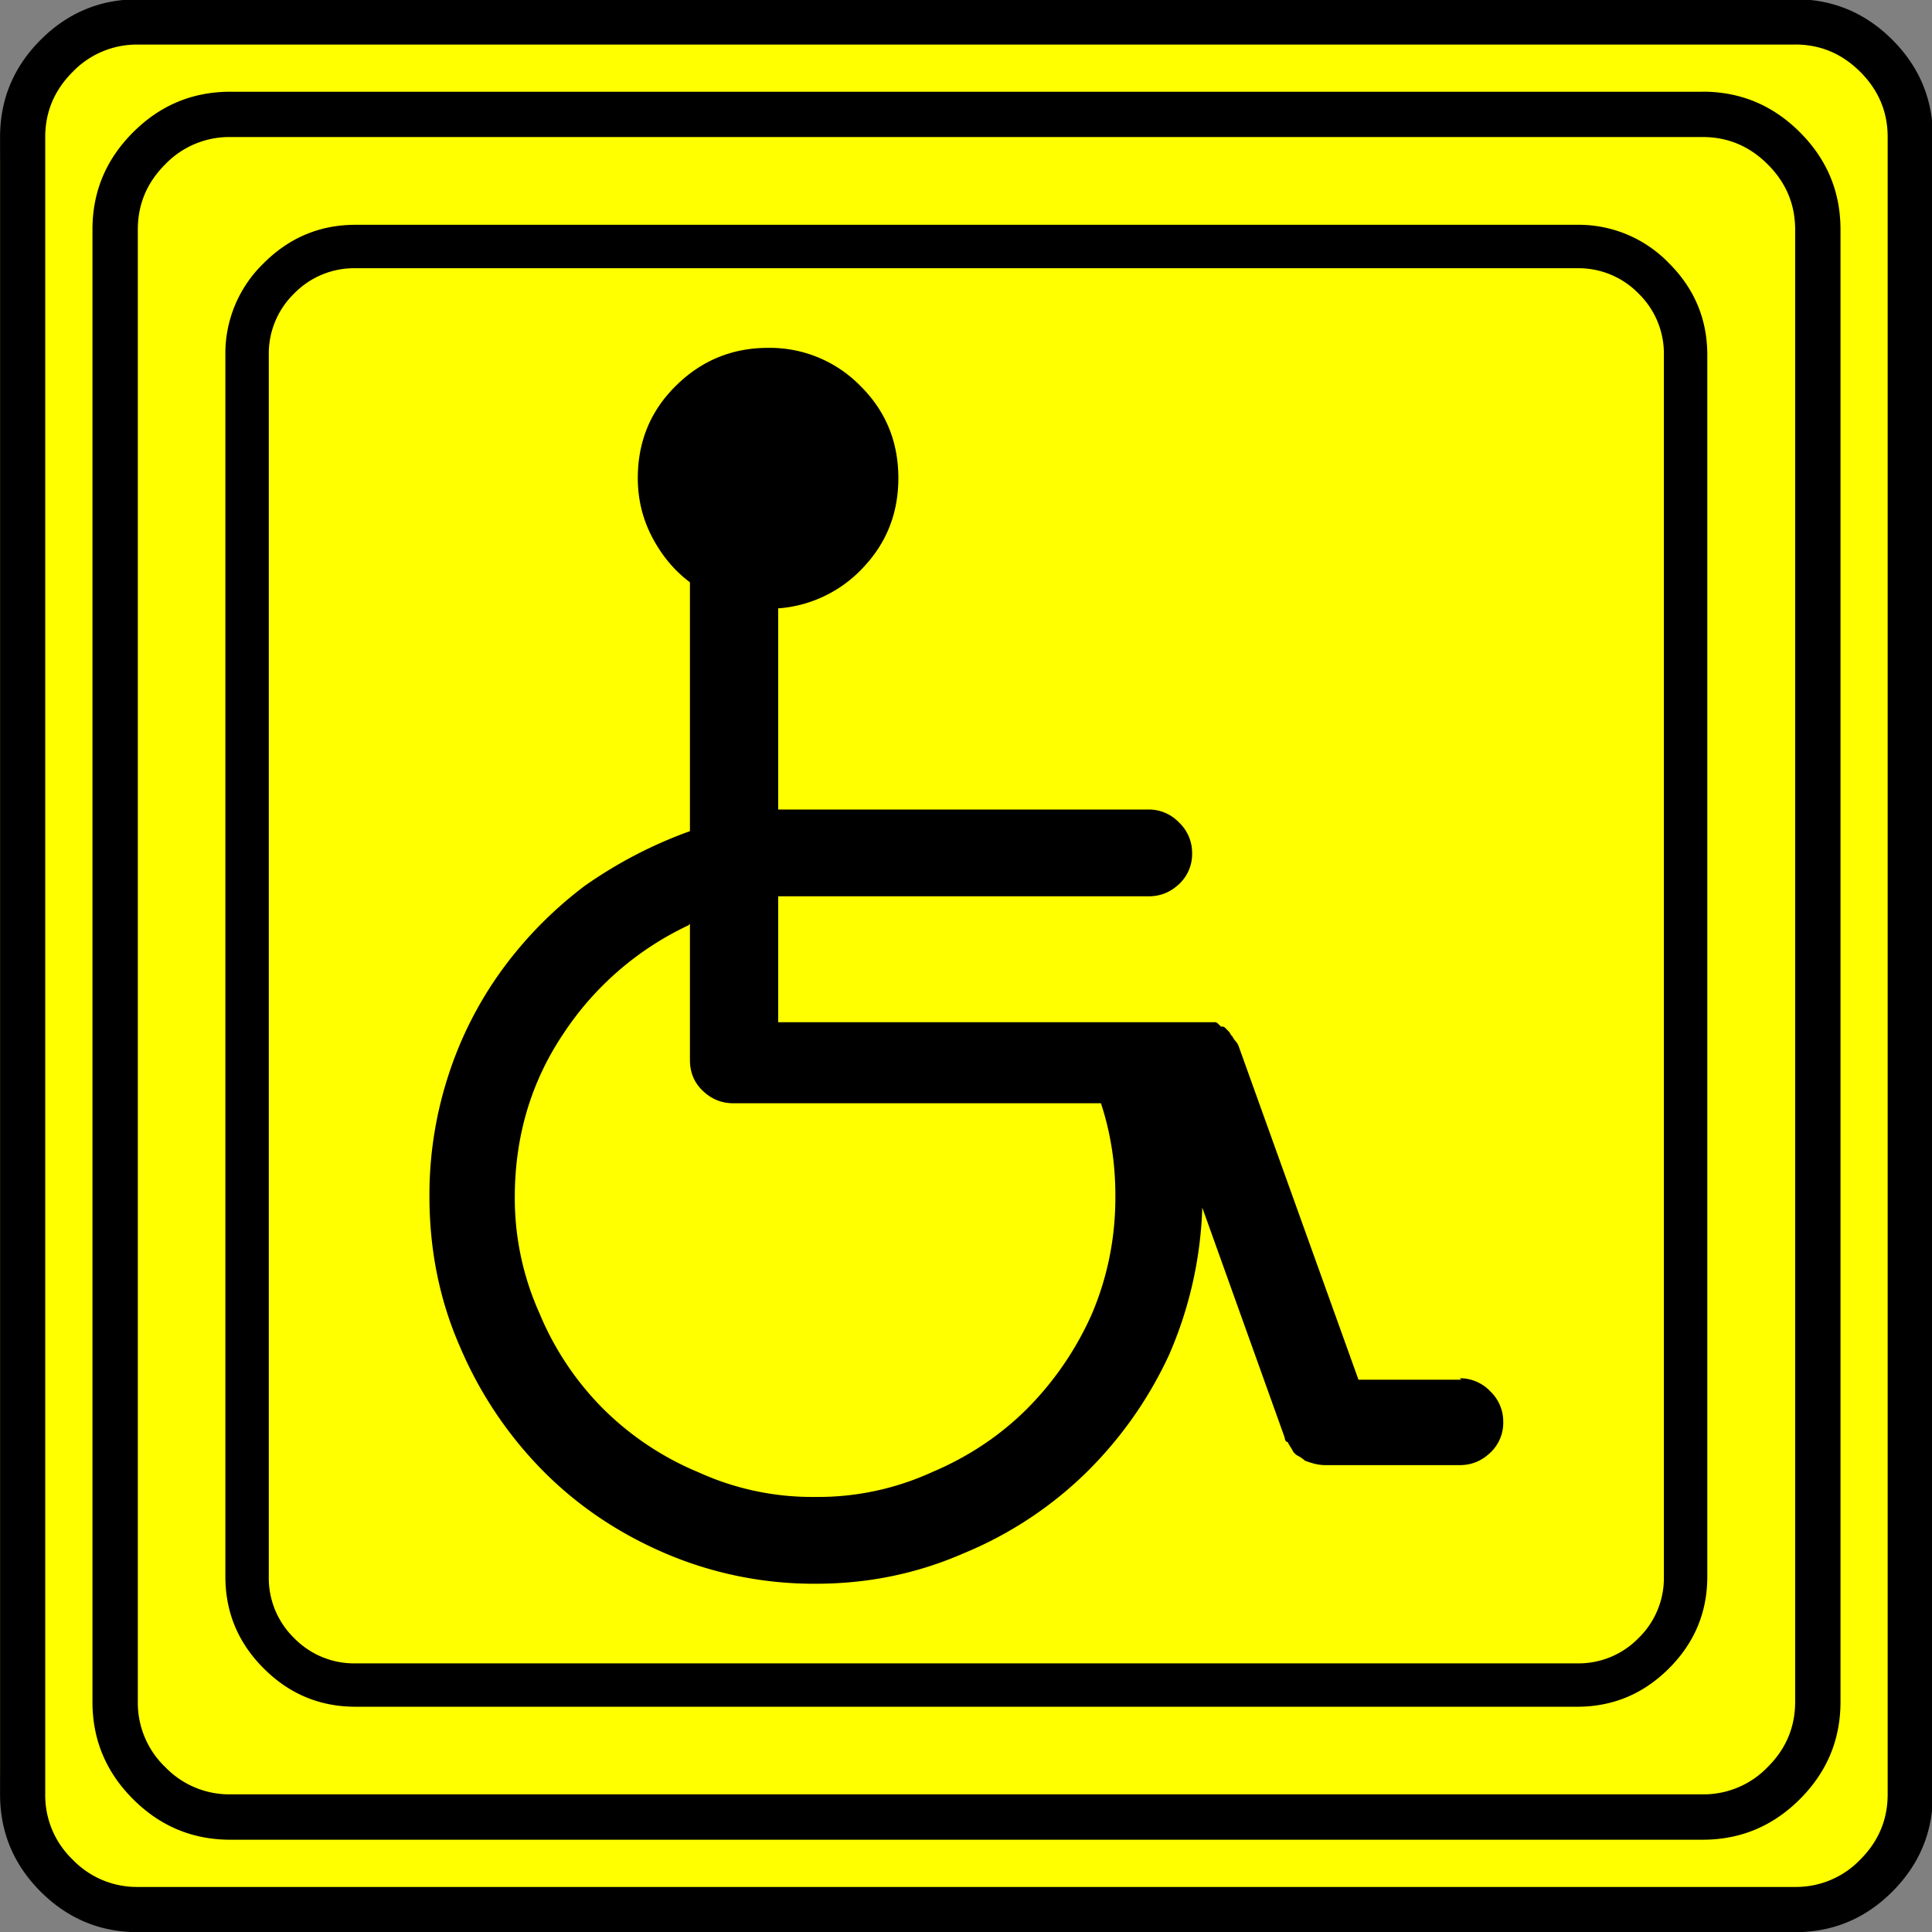 <svg xmlns="http://www.w3.org/2000/svg" width="20" height="20" version="1.2">
    <rect width="100%" height="100%" fill="#808080" stroke="none"/>
    <g font-weight="400" style="fill:none;fill-rule:evenodd;stroke:#000;stroke-width:1;stroke-linecap:square;stroke-linejoin:bevel">
        <g style="font-style:normal;font-weight:400;font-size:22.677px;font-family:icomoon;fill:#ff0;fill-opacity:1;stroke:none">
            <path d="M2.637-24.375h24.726c.723 0 1.343.259 1.86.776.518.518.777 1.138.777 1.86V2.989c0 .723-.259 1.343-.776 1.86a2.538 2.538 0 0 1-1.86.777H2.636a2.538 2.538 0 0 1-1.86-.776A2.538 2.538 0 0 1 0 2.989v-24.727c0-.723.259-1.343.776-1.86a2.538 2.538 0 0 1 1.86-.777" font-size="22.677" style="vector-effect:none;fill-rule:nonzero" transform="matrix(.667 0 0 .667 0 16.25)"/>
        </g>
        <g style="font-style:normal;font-weight:400;font-size:17.008px;font-family:icomoon;fill:#000;fill-opacity:1;stroke:none">
            <path d="M20.979-18.014a1.3 1.3 0 0 1 .954.393 1.3 1.3 0 0 1 .393.955V2.291a1.3 1.3 0 0 1-.393.955 1.3 1.3 0 0 1-.955.393H2.021a1.3 1.3 0 0 1-.954-.393 1.3 1.3 0 0 1-.393-.955v-18.957a1.3 1.3 0 0 1 .393-.955 1.3 1.3 0 0 1 .954-.393h18.957m0-.674H2.021c-.554 0-1.029.199-1.426.596A1.946 1.946 0 0 0 0-16.666V2.291c0 .554.198 1.03.595 1.426.397.397.872.595 1.426.595h18.957c.555 0 1.03-.198 1.427-.595.397-.397.595-.872.595-1.426v-18.957c0-.554-.198-1.03-.595-1.426a1.946 1.946 0 0 0-1.426-.596M19.181-.764h-1.595l-1.864-5.188a.261.261 0 0 0-.045-.068.264.264 0 0 1-.045-.067.176.176 0 0 1-.034-.045.176.176 0 0 0-.034-.045l-.044-.045c-.016-.015-.03-.022-.045-.022h-.023l-.034-.034c-.022-.022-.04-.034-.056-.034H8.58v-1.954h5.75c.18 0 .337-.063.472-.19a.636.636 0 0 0 .202-.483.647.647 0 0 0-.202-.472.647.647 0 0 0-.472-.202H8.58v-3.122a1.995 1.995 0 0 0 1.325-.64c.36-.382.54-.843.54-1.382 0-.569-.2-1.048-.596-1.437a1.964 1.964 0 0 0-1.426-.584c-.554 0-1.03.194-1.426.584-.397.389-.596.868-.596 1.437 0 .33.075.637.225.921.15.285.344.517.584.696v3.863c-.584.21-1.13.495-1.64.854-.494.375-.92.809-1.28 1.303a5.833 5.833 0 0 0-.831 1.64 5.994 5.994 0 0 0-.292 1.864c0 .838.157 1.617.472 2.336A6.162 6.162 0 0 0 4.919.64c.539.547 1.175.977 1.91 1.292a5.867 5.867 0 0 0 2.335.471c.809 0 1.572-.157 2.291-.471A5.974 5.974 0 0 0 13.342.696a6.22 6.22 0 0 0 1.303-1.842 6.19 6.19 0 0 0 .516-2.268v-.023l1.28 3.572a.1.1 0 0 0 .012.045c.007.015.018.022.033.022.015.03.03.056.045.079.015.022.03.048.045.078l.045.045c.03.015.056.03.079.045.022.015.04.03.056.045l.067.023c.045.015.086.026.124.033a.63.63 0 0 0 .123.012h2.09c.179 0 .336-.064.47-.191a.636.636 0 0 0 .203-.483.647.647 0 0 0-.202-.472.647.647 0 0 0-.472-.202l.023.022M9.164 1.056h-.022A4.252 4.252 0 0 1 7.345.674a4.593 4.593 0 0 1-1.483-.988 4.593 4.593 0 0 1-.988-1.483 4.351 4.351 0 0 1-.382-1.797c0-.943.251-1.79.753-2.538a4.738 4.738 0 0 1 1.942-1.684l.023-.023v2.111c0 .195.067.356.202.483.135.128.292.191.472.191h5.705c.075.225.13.457.168.697.038.24.056.486.056.74v.023c0 .63-.12 1.228-.359 1.797a4.91 4.91 0 0 1-1.01 1.483c-.42.419-.914.748-1.483.988a4.251 4.251 0 0 1-1.797.382" font-size="17.008" style="vector-effect:none;fill-rule:nonzero" transform="matrix(.667 0 0 .667 2.333 14.792)"/>
        </g>
        <g style="font-style:normal;font-weight:400;font-size:22.677px;font-family:icomoon;fill:#000;fill-opacity:1;stroke:none">
            <path d="M26.426-22.236c.39 0 .727.141 1.01.425.284.283.425.62.425 1.01V2.051c0 .39-.141.727-.425 1.01a1.38 1.38 0 0 1-1.01.425H3.574a1.38 1.38 0 0 1-1.01-.424 1.38 1.38 0 0 1-.425-1.011v-22.852c0-.39.141-.727.424-1.01a1.38 1.38 0 0 1 1.011-.425h22.852m0-.703H3.574c-.586 0-1.089.21-1.509.63-.42.42-.63.922-.63 1.508V2.051c0 .586.21 1.089.63 1.509.42.42.923.63 1.51.63h22.85c.587 0 1.09-.21 1.51-.63.42-.42.63-.923.63-1.51V-20.8c0-.587-.21-1.09-.63-1.51-.42-.42-.923-.63-1.51-.63m1.436-.732c.391 0 .728.142 1.011.425.283.283.425.62.425 1.01V3.487c0 .39-.142.728-.425 1.011a1.38 1.38 0 0 1-1.01.425H2.138a1.38 1.38 0 0 1-1.011-.425 1.38 1.38 0 0 1-.425-1.01v-25.723c0-.391.142-.728.425-1.011a1.38 1.38 0 0 1 1.01-.425h25.723m0-.703H2.14c-.586 0-1.09.21-1.51.63-.419.42-.629.923-.629 1.509V3.486c0 .586.21 1.09.63 1.51.42.419.923.629 1.509.629H27.86c.586 0 1.09-.21 1.51-.63.419-.42.629-.923.629-1.509v-25.722c0-.586-.21-1.09-.63-1.51-.42-.419-.923-.629-1.509-.629" font-size="22.677" style="vector-effect:none;fill-rule:nonzero" transform="matrix(.667 0 0 .667 0 16.25)"/>
        </g>
    </g>
</svg>
